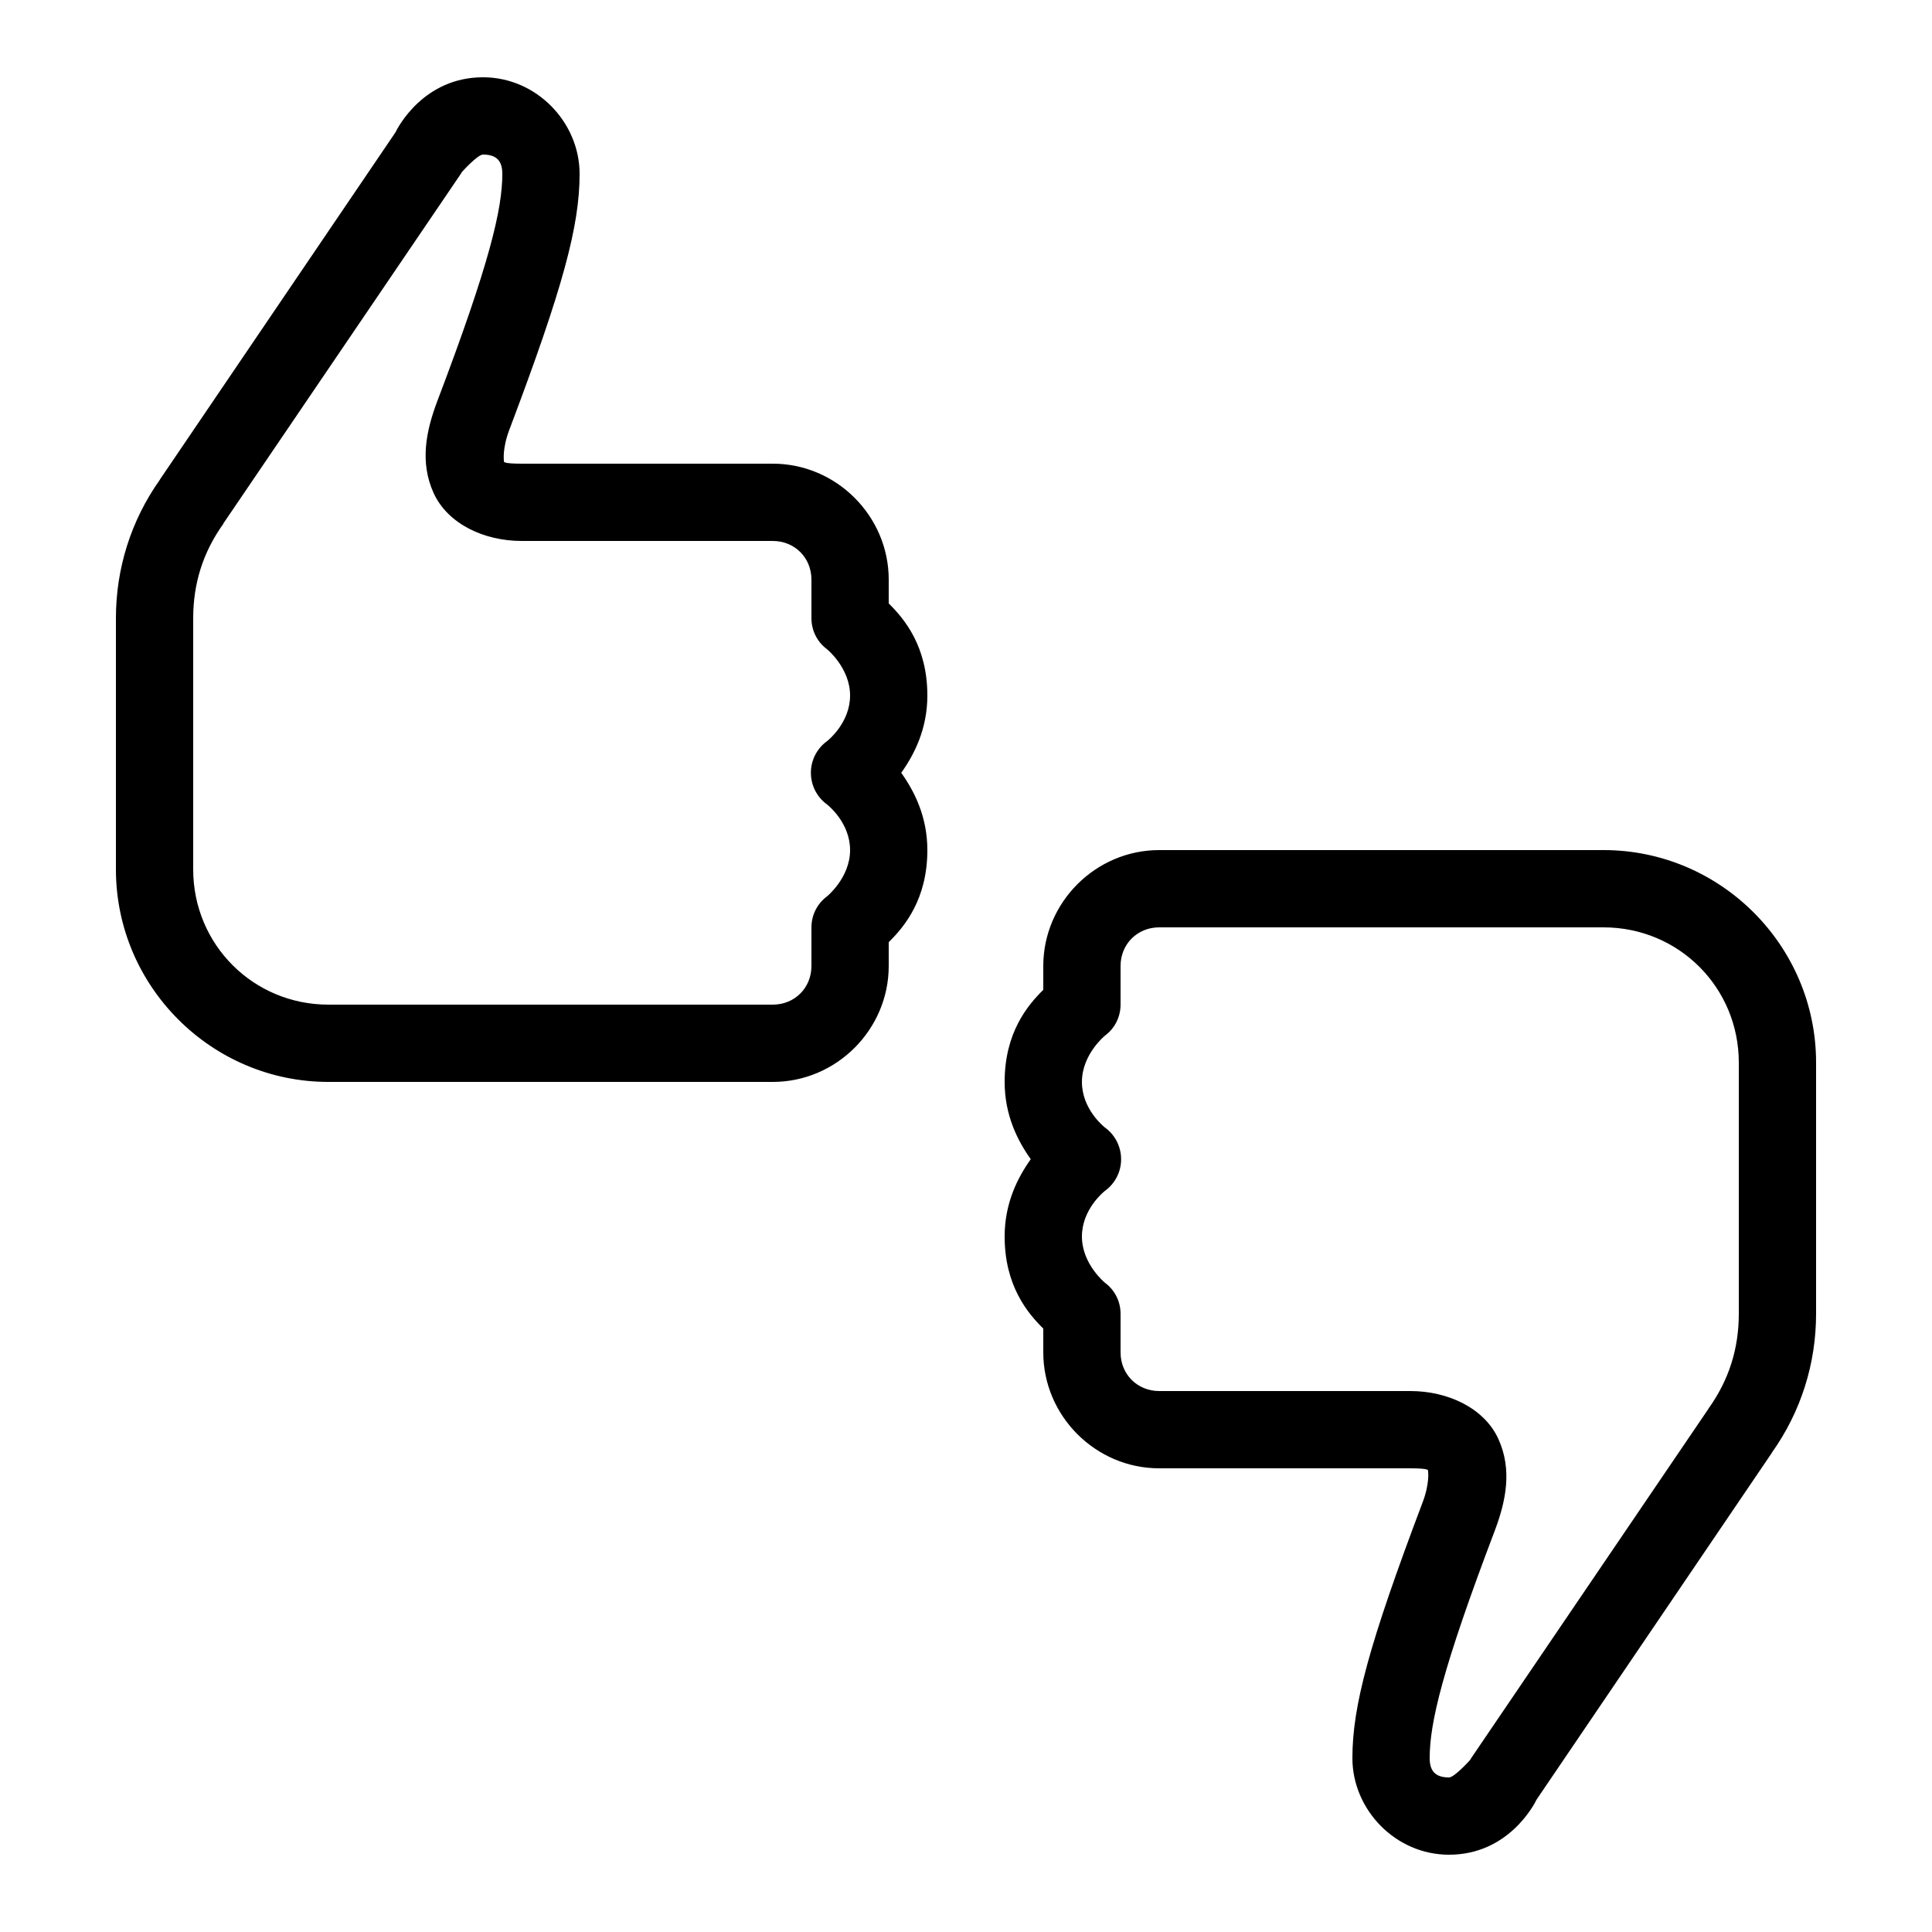 <svg fill="#000000" xmlns="http://www.w3.org/2000/svg" viewBox="0 0 50 50" width="100px" height="100px"><path d="M 12.5 2 C 10.965 2 10.293 3.301 10.234 3.426 L 4.141 12.406 C 4.141 12.406 4.141 12.41 4.141 12.41 C 3.387 13.473 3 14.715 3 16 L 3 22.5 C 3 25.527 5.473 28 8.5 28 L 20 28 C 21.645 28 23 26.645 23 25 L 23 24.383 C 23.406 23.984 24 23.273 24 22 C 24 21.137 23.664 20.477 23.324 20 C 23.664 19.523 24 18.863 24 18 C 24 16.727 23.406 16.016 23 15.617 L 23 15 C 23 13.355 21.645 12 20 12 L 13.5 12 C 12.969 12 13.047 11.941 13.043 11.934 C 13.039 11.922 12.996 11.602 13.188 11.105 C 14.57 7.449 15 5.848 15 4.5 C 15 3.168 13.887 2 12.5 2 Z M 12.5 4 C 12.863 4 13 4.176 13 4.5 C 13 5.402 12.68 6.797 11.312 10.395 C 11.027 11.156 10.859 11.961 11.223 12.762 C 11.59 13.562 12.531 14 13.5 14 L 20 14 C 20.566 14 21 14.434 21 15 L 21 16 C 21 16.316 21.148 16.613 21.402 16.801 C 21.402 16.801 22 17.285 22 18 C 22 18.703 21.434 19.156 21.41 19.176 C 21.125 19.379 20.965 19.715 20.988 20.062 C 20.988 20.062 20.988 20.066 20.988 20.066 C 21.008 20.371 21.164 20.648 21.41 20.824 C 21.414 20.824 21.414 20.824 21.414 20.828 C 21.438 20.848 22 21.297 22 22 C 22 22.715 21.402 23.199 21.402 23.199 C 21.148 23.387 21 23.684 21 24 L 21 25 C 21 25.566 20.566 26 20 26 L 8.5 26 C 6.555 26 5 24.445 5 22.5 L 5 16 C 5 15.105 5.25 14.301 5.773 13.566 C 5.777 13.562 5.781 13.555 5.781 13.547 L 11.91 4.523 C 11.926 4.5 11.941 4.477 11.953 4.453 C 11.953 4.453 12.359 4 12.5 4 Z M 30 22 C 28.355 22 27 23.355 27 25 L 27 25.617 C 26.594 26.016 26 26.727 26 28 C 26 28.863 26.336 29.523 26.676 30 C 26.336 30.477 26 31.137 26 32 C 26 33.273 26.594 33.984 27 34.383 L 27 35 C 27 36.645 28.355 38 30 38 L 36.5 38 C 37.031 38 36.953 38.059 36.957 38.066 C 36.961 38.078 37.004 38.398 36.812 38.895 C 35.43 42.551 35 44.152 35 45.5 C 35 46.832 36.113 48 37.5 48 C 39.035 48 39.707 46.699 39.766 46.574 L 45.859 37.594 L 45.859 37.59 C 46.613 36.527 47 35.285 47 34 L 47 27.5 C 47 24.473 44.527 22 41.5 22 Z M 30 24 L 41.5 24 C 43.445 24 45 25.555 45 27.5 L 45 34 C 45 34.895 44.75 35.699 44.23 36.434 C 44.223 36.438 44.219 36.445 44.219 36.453 L 38.09 45.477 C 38.074 45.5 38.059 45.523 38.047 45.547 C 38.047 45.547 37.641 46 37.5 46 C 37.137 46 37 45.824 37 45.5 C 37 44.598 37.32 43.203 38.688 39.605 C 38.973 38.844 39.141 38.039 38.777 37.238 C 38.41 36.438 37.469 36 36.5 36 L 30 36 C 29.434 36 29 35.566 29 35 L 29 34 C 29 33.684 28.852 33.387 28.598 33.199 C 28.598 33.199 28 32.715 28 32 C 28 31.297 28.566 30.844 28.59 30.824 C 28.875 30.621 29.035 30.285 29.012 29.938 C 29.012 29.938 29.012 29.934 29.012 29.934 C 28.992 29.629 28.836 29.352 28.59 29.176 C 28.586 29.176 28.586 29.176 28.586 29.172 C 28.562 29.152 28 28.703 28 28 C 28 27.285 28.598 26.801 28.598 26.801 C 28.852 26.613 29 26.316 29 26 L 29 25 C 29 24.434 29.434 24 30 24 Z"/></svg>